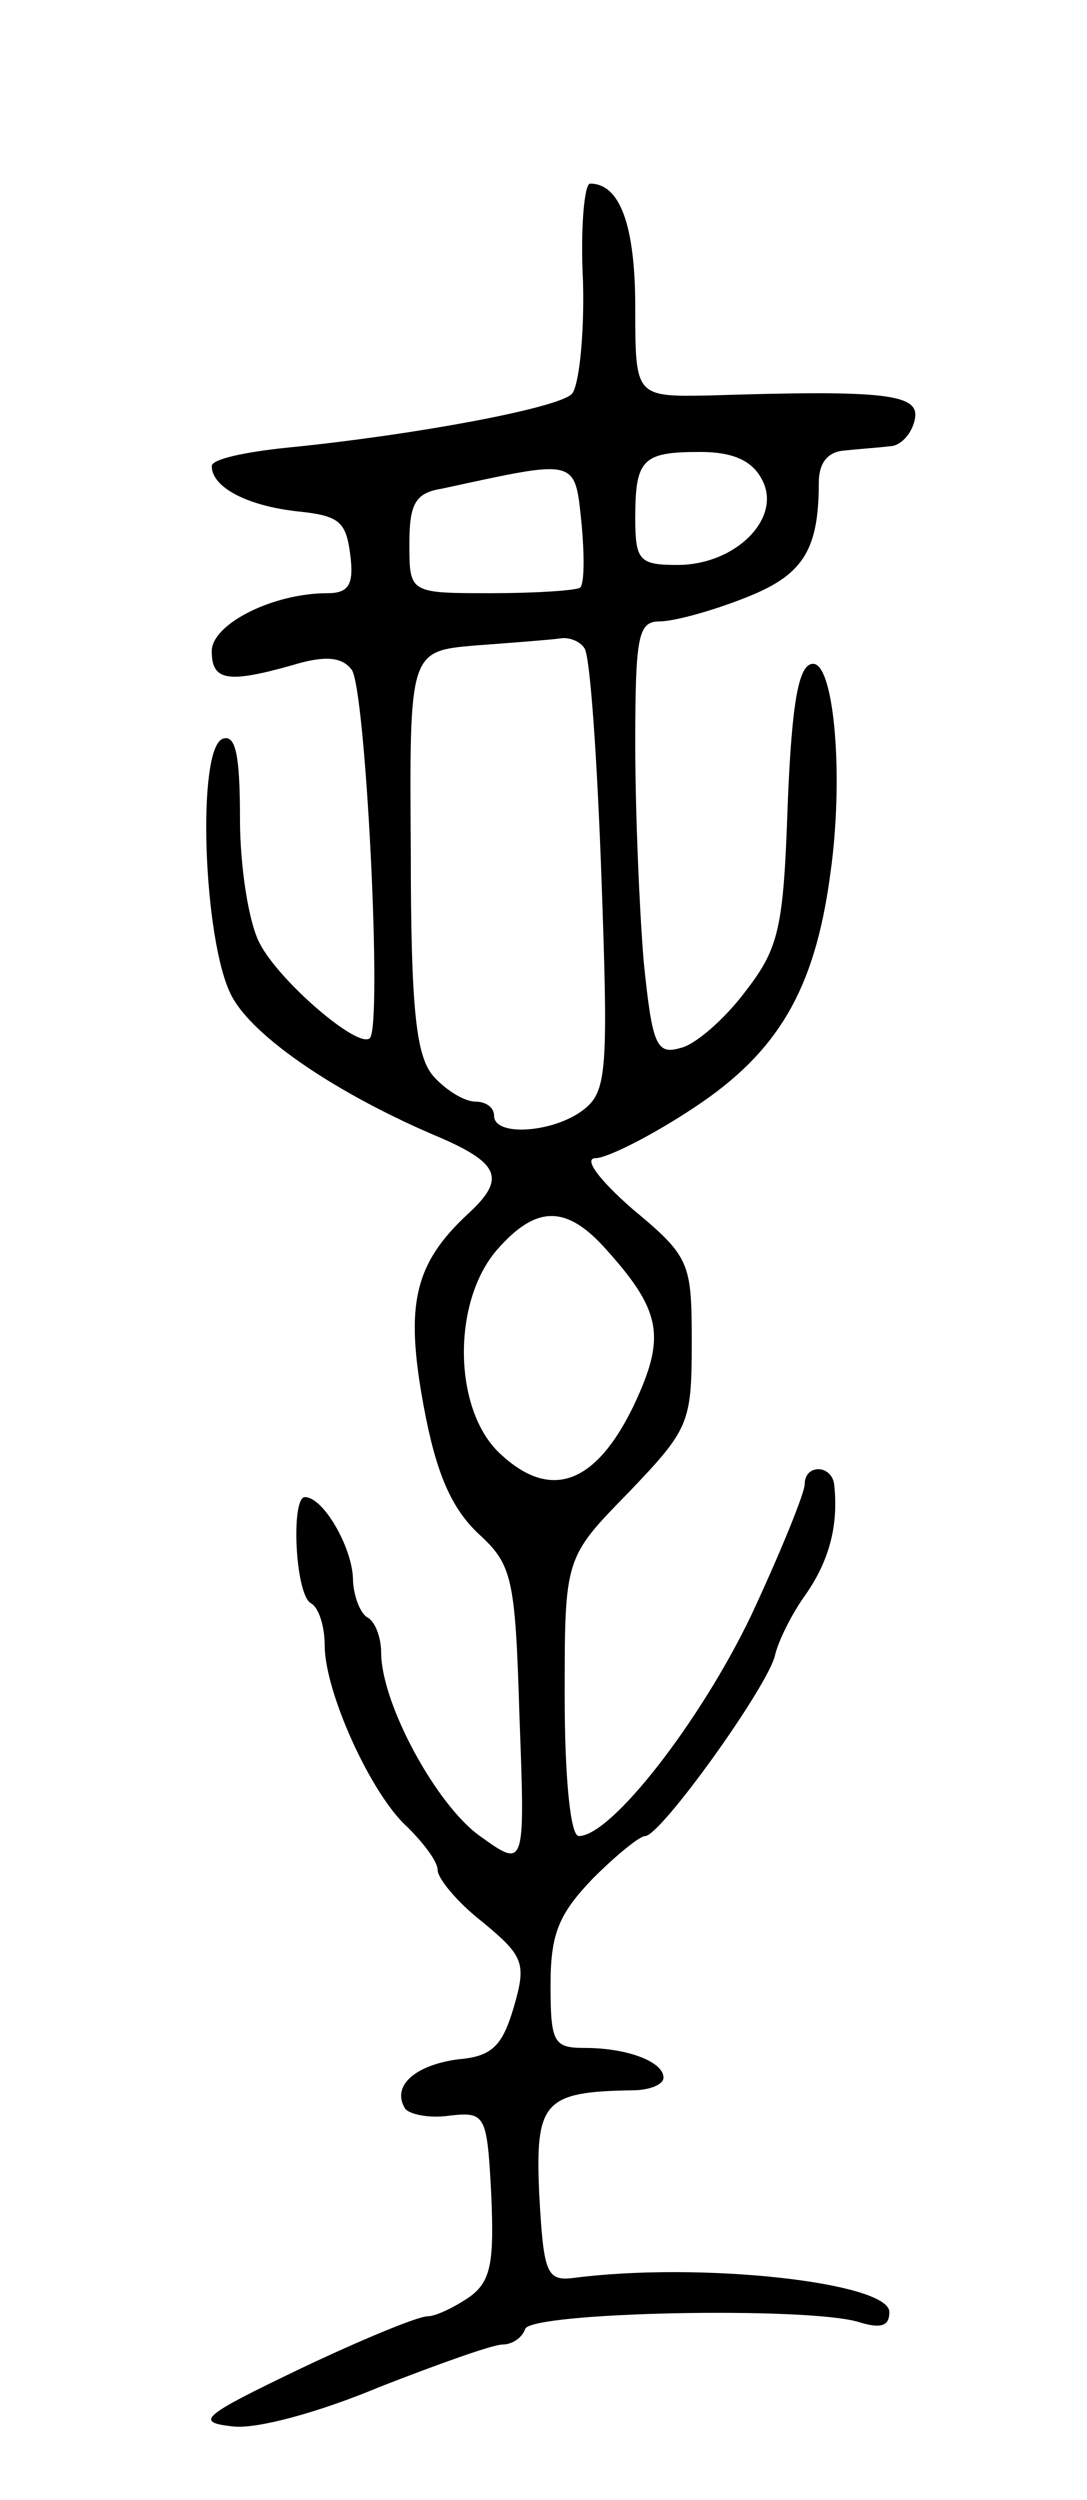 <svg version="1.0" xmlns="http://www.w3.org/2000/svg"
 width="77pt" height="177pt" viewBox="0 0 77 177"
 preserveAspectRatio="xMidYMid meet">
<g transform="translate(0,177) scale(0.1,-0.1)"
fill="#000000" stroke="none">
<path d="M413 1570 c1 -38 -3 -74 -8 -79 -10 -10 -111 -29 -202 -38 -29 -3
-53 -8 -53 -13 0 -15 25 -28 60 -32 30 -3 35 -7 38 -30 3 -22 -1 -28 -16 -28
-39 0 -82 -22 -82 -41 0 -21 11 -23 57 -10 23 7 35 6 42 -3 10 -12 22 -252 13
-261 -8 -8 -64 40 -78 67 -8 15 -14 55 -14 88 0 45 -3 60 -12 57 -19 -6 -14
-144 6 -182 15 -29 75 -70 149 -101 41 -18 45 -29 19 -53 -39 -36 -45 -65 -32
-136 9 -49 20 -73 39 -91 24 -22 26 -31 29 -130 4 -107 4 -107 -28 -84 -31 22
-70 94 -70 130 0 10 -4 22 -10 25 -5 3 -10 16 -10 28 -1 22 -21 57 -34 57 -10
0 -7 -68 4 -75 6 -3 10 -17 10 -30 0 -33 33 -106 59 -129 11 -11 21 -24 21
-30 0 -6 14 -23 32 -37 29 -24 31 -29 22 -60 -8 -27 -15 -35 -39 -37 -31 -4
-48 -19 -38 -35 3 -4 17 -7 31 -5 26 3 27 1 30 -56 2 -47 0 -61 -15 -72 -10
-7 -24 -14 -30 -14 -7 0 -48 -17 -90 -37 -71 -34 -75 -38 -48 -41 17 -2 61 10
104 28 41 16 80 30 87 30 7 0 14 5 16 11 4 12 199 16 236 5 16 -5 22 -3 22 7
0 21 -134 36 -225 24 -18 -2 -20 5 -23 59 -3 66 3 73 66 74 12 0 22 4 22 9 0
11 -25 21 -56 21 -22 0 -24 4 -24 45 0 36 6 50 30 75 16 16 33 30 37 30 11 0
87 106 92 128 2 9 11 28 21 42 17 24 24 49 21 78 -1 15 -21 16 -21 1 0 -6 -17
-48 -38 -93 -36 -75 -99 -156 -122 -156 -6 0 -10 42 -10 99 0 98 0 98 45 144
43 45 45 49 45 106 0 57 -1 61 -42 95 -24 21 -35 36 -26 36 8 0 40 16 70 36
59 39 85 83 96 164 10 69 3 150 -12 150 -10 0 -15 -25 -18 -99 -3 -88 -6 -102
-30 -133 -15 -20 -36 -38 -46 -40 -17 -5 -20 2 -26 61 -3 36 -6 105 -6 154 0
76 2 87 17 87 10 0 36 7 59 16 42 16 54 33 54 82 0 14 6 22 18 23 9 1 24 2 32
3 8 0 16 9 18 19 4 18 -20 21 -145 17 -53 -1 -53 -1 -53 62 0 59 -11 88 -32
88 -4 0 -7 -31 -5 -70z m127 -140 c14 -27 -19 -60 -60 -60 -27 0 -30 3 -30 33
0 42 5 47 46 47 23 0 37 -6 44 -20z m-128 -31 c2 -22 2 -42 -1 -45 -2 -2 -31
-4 -63 -4 -58 0 -58 0 -58 35 0 28 4 36 23 39 97 21 94 22 99 -25z m2 -88 c4
-5 9 -78 12 -161 5 -139 4 -153 -13 -166 -21 -16 -63 -19 -63 -4 0 6 -6 10
-13 10 -8 0 -21 8 -30 18 -12 14 -16 45 -16 159 -1 142 -1 142 46 146 27 2 53
4 60 5 6 1 14 -2 17 -7z m13 -423 c42 -46 45 -64 22 -113 -27 -56 -59 -68 -95
-34 -33 31 -34 107 -2 144 27 31 48 32 75 3z"/>
</g>
</svg>
